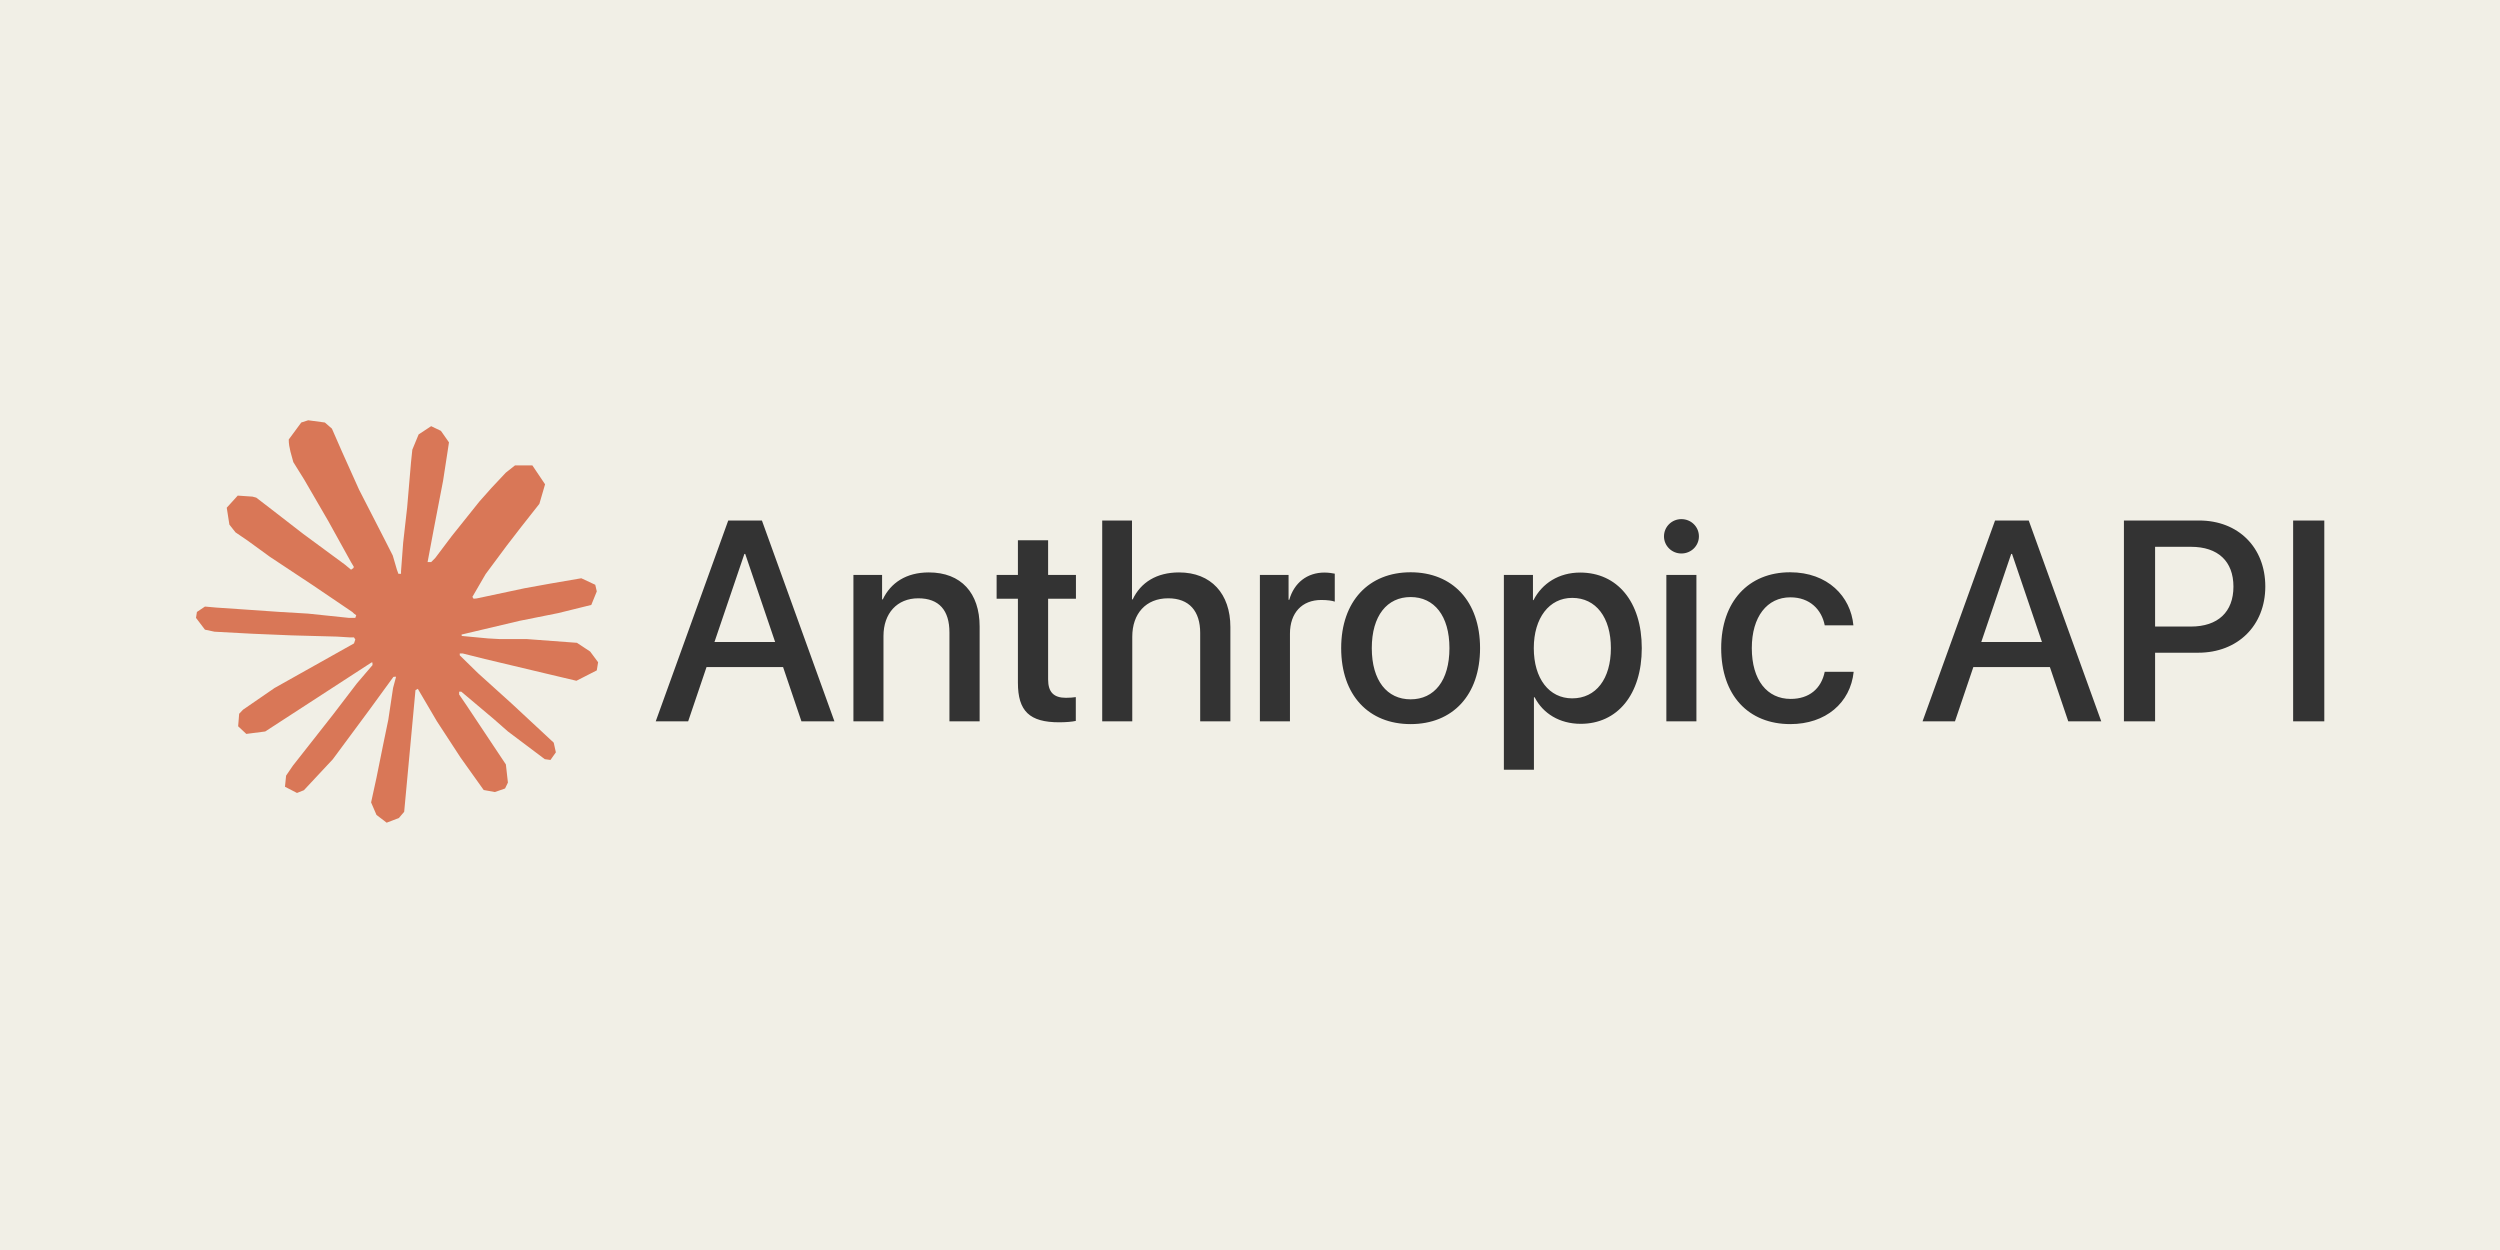 <?xml version="1.0" encoding="utf-8"?>
<svg viewBox="0 0 600 300" xmlns="http://www.w3.org/2000/svg">
  <rect x="0" y="0" width="600" height="300" style="fill: rgb(241, 239, 230);"/>
  <g>
    <path shape-rendering="optimizeQuality" fill="#D97757" d="M 65.975 165.072 L 84.958 154.42 L 85.276 153.491 L 84.958 152.978 L 84.03 152.978 L 80.854 152.783 L 70.006 152.49 L 60.6 152.099 L 51.487 151.61 L 49.19 151.121 L 47.04 148.287 L 47.26 146.87 L 49.19 145.575 L 51.951 145.82 L 58.059 146.235 L 67.221 146.87 L 73.866 147.261 L 83.712 148.287 L 85.276 148.287 L 85.496 147.652 L 84.958 147.261 L 84.543 146.87 L 75.063 140.445 L 64.802 133.653 L 59.427 129.743 L 56.52 127.764 L 55.054 125.908 L 54.418 121.852 L 57.057 118.945 L 60.6 119.189 L 61.504 119.433 L 65.095 122.194 L 72.767 128.131 L 82.784 135.509 L 84.25 136.731 L 84.836 136.316 L 84.909 136.022 L 84.25 134.923 L 78.801 125.077 L 72.987 115.06 L 70.397 110.906 L 69.713 108.414 C 69.468 107.388 69.297 106.533 69.297 105.483 L 72.303 101.403 L 73.964 100.865 L 77.971 101.403 L 79.657 102.868 L 82.149 108.561 L 86.18 117.528 L 92.434 129.719 L 94.267 133.335 L 95.244 136.682 L 95.611 137.708 L 96.246 137.708 L 96.246 137.122 L 96.759 130.257 L 97.712 121.828 L 98.64 110.98 L 98.958 107.926 L 100.472 104.261 L 103.478 102.282 L 105.823 103.406 L 107.753 106.167 L 107.484 107.95 L 106.336 115.402 L 104.088 127.08 L 102.622 134.899 L 103.478 134.899 L 104.455 133.921 L 108.413 128.668 L 115.058 120.362 L 117.99 117.063 L 121.411 113.423 L 123.609 111.688 L 127.763 111.688 L 130.817 116.233 L 129.449 120.924 L 125.173 126.347 L 121.63 130.941 L 116.549 137.782 L 113.372 143.254 L 113.666 143.694 L 114.423 143.621 L 125.906 141.178 L 132.112 140.054 L 139.515 138.783 L 142.862 140.347 L 143.228 141.935 L 141.909 145.184 L 133.993 147.139 L 124.709 148.996 L 110.88 152.27 L 110.709 152.392 L 110.905 152.636 L 117.135 153.222 L 119.798 153.369 L 126.321 153.369 L 138.464 154.273 L 141.64 156.374 L 143.546 158.94 L 143.228 160.894 L 138.342 163.386 L 131.745 161.822 L 116.353 158.158 L 111.076 156.838 L 110.343 156.838 L 110.343 157.278 L 114.741 161.578 L 122.803 168.859 L 132.894 178.241 L 133.407 180.562 L 132.112 182.394 L 130.744 182.199 L 121.875 175.529 L 118.454 172.524 L 110.709 166 L 110.196 166 L 110.196 166.684 L 111.98 169.299 L 121.411 183.469 L 121.899 187.818 L 121.215 189.235 L 118.772 190.09 L 116.084 189.601 L 110.563 181.857 L 104.87 173.134 L 100.277 165.316 L 99.715 165.634 L 97.003 194.83 L 95.733 196.32 L 92.801 197.444 L 90.358 195.587 L 89.063 192.582 L 90.358 186.645 L 91.921 178.9 L 93.192 172.744 L 94.34 165.096 L 95.024 162.555 L 94.975 162.384 L 94.413 162.458 L 88.647 170.374 L 79.876 182.223 L 72.938 189.65 L 71.276 190.31 L 68.393 188.82 L 68.662 186.157 L 70.275 183.787 L 79.876 171.571 L 85.667 163.997 L 89.405 159.624 L 89.38 158.988 L 89.161 158.988 L 63.654 175.553 L 59.109 176.14 L 57.155 174.307 L 57.399 171.302 L 58.328 170.325 L 65.999 165.047 L 65.975 165.072 Z" style=""/>
    <path d="M 192.346 173.117 L 200.261 173.117 L 182.86 124.923 L 174.778 124.923 L 157.377 173.117 L 165.159 173.117 L 169.568 160.092 L 187.937 160.092 L 192.346 173.117 Z M 178.652 132.939 L 178.853 132.939 L 186.033 154.08 L 171.472 154.08 L 178.652 132.939 Z M 204.82 173.117 L 212.034 173.117 L 212.034 152.644 C 212.034 147.2 215.307 143.593 220.384 143.593 C 225.393 143.593 227.865 146.498 227.865 151.775 L 227.865 173.117 L 235.112 173.117 L 235.112 150.373 C 235.112 142.324 230.67 137.381 222.922 137.381 C 217.511 137.381 213.771 139.852 211.867 143.86 L 211.7 143.86 L 211.7 137.982 L 204.82 137.982 L 204.82 173.117 Z M 244.299 129.666 L 244.299 137.982 L 239.189 137.982 L 239.189 143.693 L 244.299 143.693 L 244.299 163.866 C 244.299 170.646 247.071 173.351 254.185 173.351 C 255.788 173.351 257.391 173.217 258.193 173.017 L 258.193 167.306 C 257.725 167.406 256.556 167.473 255.822 167.473 C 252.883 167.473 251.547 166.103 251.547 163.064 L 251.547 143.693 L 258.226 143.693 L 258.226 137.982 L 251.547 137.982 L 251.547 129.666 L 244.299 129.666 Z M 264.531 173.117 L 271.745 173.117 L 271.745 152.811 C 271.745 147.267 275.018 143.593 280.362 143.593 C 285.439 143.593 288.044 146.699 288.044 151.876 L 288.044 173.117 L 295.291 173.117 L 295.291 150.473 C 295.291 142.524 290.682 137.381 282.967 137.381 C 277.623 137.381 273.783 139.752 271.846 143.86 L 271.679 143.86 L 271.679 124.923 L 264.531 124.923 L 264.531 173.117 Z M 302.375 173.117 L 309.59 173.117 L 309.59 152.076 C 309.59 147.1 312.462 143.994 317.104 143.994 C 318.507 143.994 319.776 144.161 320.344 144.394 L 320.344 137.681 C 319.809 137.581 318.908 137.414 317.872 137.414 C 313.731 137.414 310.591 139.852 309.423 143.96 L 309.256 143.96 L 309.256 137.982 L 302.375 137.982 L 302.375 173.117 Z M 338.548 173.785 C 348.6 173.785 355.213 166.872 355.213 155.549 C 355.213 144.261 348.567 137.347 338.548 137.347 C 328.528 137.347 321.882 144.261 321.882 155.549 C 321.882 166.872 328.495 173.785 338.548 173.785 Z M 338.548 167.84 C 332.903 167.84 329.229 163.365 329.229 155.549 C 329.229 147.768 332.903 143.292 338.548 143.292 C 344.192 143.292 347.866 147.768 347.866 155.549 C 347.866 163.365 344.225 167.84 338.548 167.84 Z M 379.232 137.414 C 374.155 137.414 370.114 139.986 368.043 144.027 L 367.91 144.027 L 367.91 137.982 L 360.929 137.982 L 360.929 184.74 L 368.143 184.74 L 368.143 167.339 L 368.31 167.339 C 370.314 171.247 374.322 173.718 379.365 173.718 C 388.183 173.718 394.027 166.671 394.027 155.549 C 394.027 144.428 388.149 137.414 379.232 137.414 Z M 377.328 167.606 C 371.784 167.606 368.11 162.864 368.11 155.549 C 368.11 148.302 371.817 143.493 377.328 143.493 C 383.039 143.493 386.613 148.202 386.613 155.549 C 386.613 162.93 383.039 167.606 377.328 167.606 Z M 399.925 173.117 L 407.139 173.117 L 407.139 137.982 L 399.925 137.982 L 399.925 173.117 Z M 403.532 132.838 C 405.87 132.838 407.74 131.002 407.74 128.73 C 407.74 126.426 405.87 124.589 403.532 124.589 C 401.228 124.589 399.357 126.426 399.357 128.73 C 399.357 131.002 401.228 132.838 403.532 132.838 Z M 444.814 150.072 C 444.179 143.159 438.669 137.347 429.618 137.347 C 419.632 137.347 413.085 144.394 413.085 155.549 C 413.085 166.905 419.632 173.785 429.684 173.785 C 438.134 173.785 444.113 168.708 444.881 161.227 L 437.934 161.227 C 437.099 165.302 434.193 167.74 429.751 167.74 C 424.14 167.74 420.433 163.264 420.433 155.549 C 420.433 148.001 424.107 143.359 429.684 143.359 C 434.394 143.359 437.199 146.331 437.934 150.072 L 444.814 150.072 Z M 496.381 173.117 L 504.296 173.117 L 486.896 124.923 L 478.813 124.923 L 461.413 173.117 L 469.194 173.117 L 473.603 160.092 L 491.972 160.092 L 496.381 173.117 Z M 482.687 132.939 L 482.888 132.939 L 490.068 154.08 L 475.507 154.08 L 482.687 132.939 Z M 509.741 124.923 L 509.741 173.117 L 517.222 173.117 L 517.222 156.652 L 527.575 156.652 C 537.027 156.652 543.673 150.172 543.673 140.754 C 543.673 131.369 537.161 124.923 527.809 124.923 L 509.741 124.923 Z M 517.222 131.235 L 525.839 131.235 C 532.318 131.235 536.025 134.709 536.025 140.787 C 536.025 146.866 532.318 150.373 525.805 150.373 L 517.222 150.373 L 517.222 131.235 Z M 557.833 173.117 L 557.833 124.923 L 550.352 124.923 L 550.352 173.117 L 557.833 173.117 Z" style="fill: rgb(51, 51, 51);"/>
  </g>
</svg>